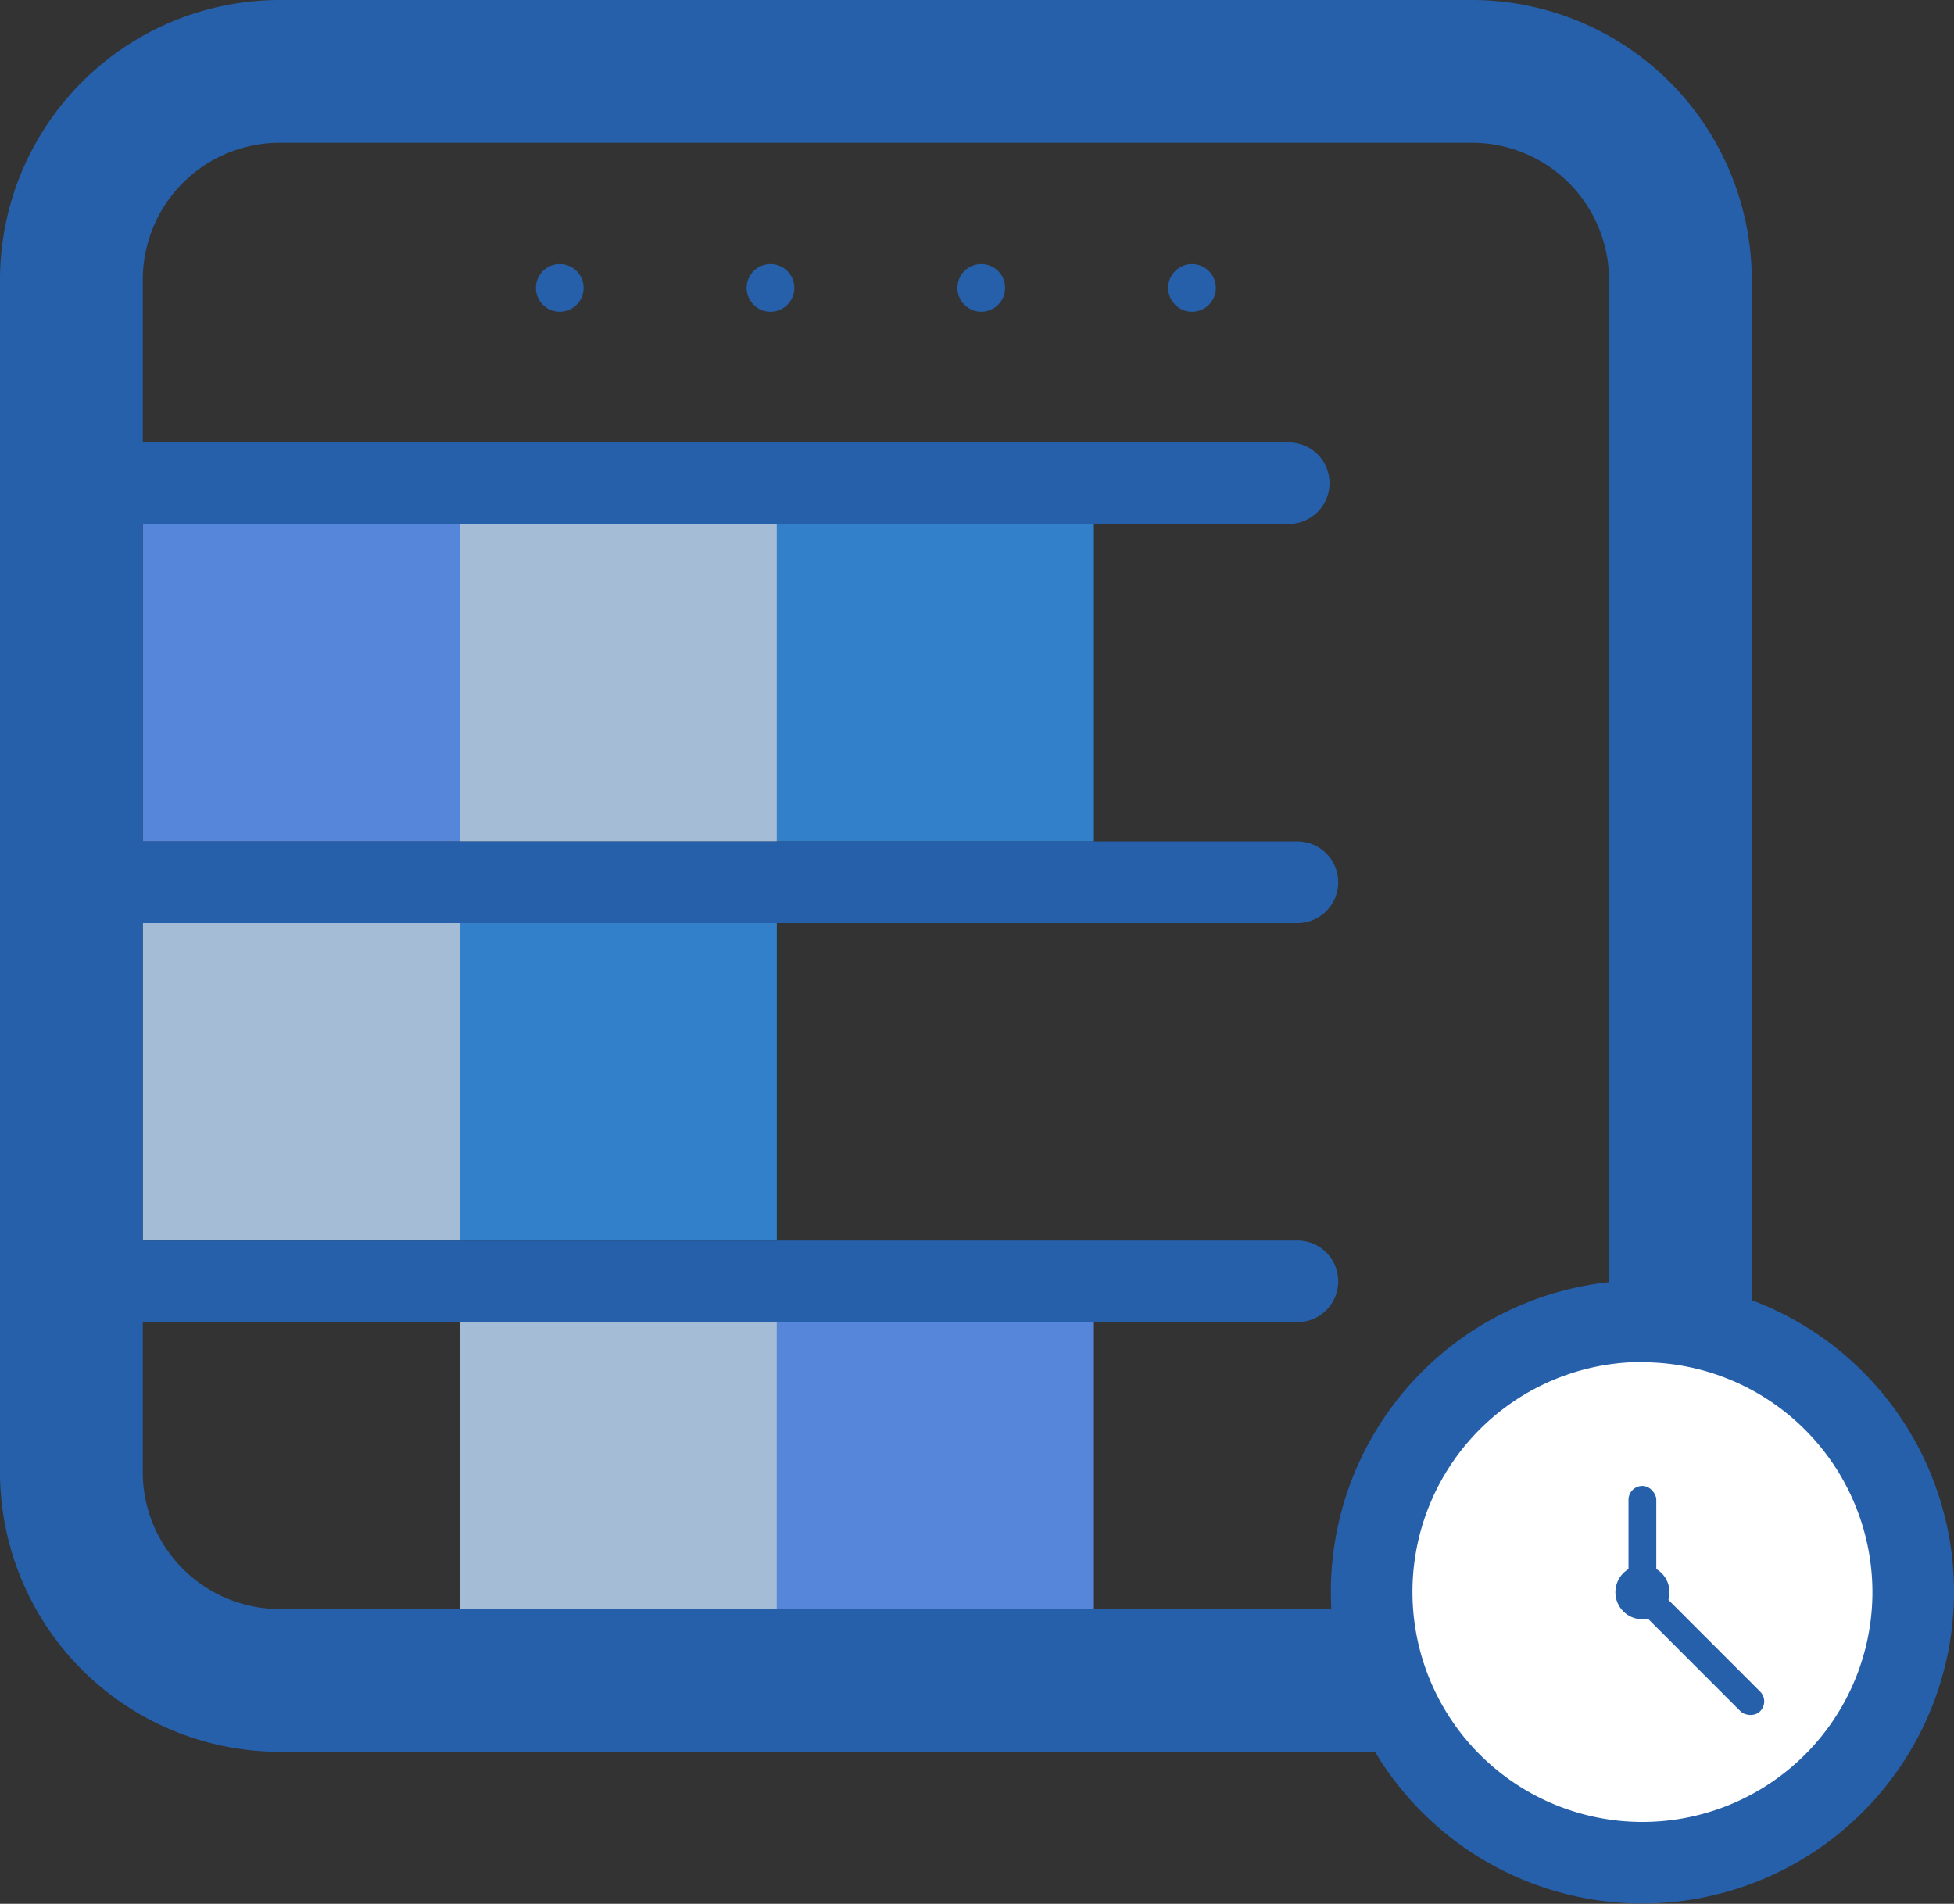<svg xmlns="http://www.w3.org/2000/svg" viewBox="0 0 287.43 280.04">
    <rect x="0" y="0" width="287.43" height="280.04" fill="#333333" stroke="none"/>
    <defs>
        <style>.cls-1{fill:#5686da;}.cls-2{fill:#3180c9;}.cls-3{fill:#a5bcd7;}.cls-4{fill:#2660aa;}.cls-5{fill:#fff;}
        </style>
    </defs>
    <g id="Calque_2" data-name="Calque 2">
        <g id="Calque_1-2" data-name="Calque 1">
            <g id="edtLogo">
                <g id="edt">
                    <rect id="carré" class="cls-1" x="114.27" y="194.48" width="46.64" height="42.2"/>
                    <rect id="carré-2" data-name="carré" class="cls-2" x="114.27" y="77.07" width="46.64"
                          height="46.71"/>
                    <rect id="carré-3" data-name="carré" class="cls-3" x="67.63" y="77.07" width="46.64"
                          height="46.71"/>
                    <rect id="carré-4" data-name="carré" class="cls-3" x="21" y="135.78" width="46.63" height="46.7"/>
                    <rect id="carré-5" data-name="carré" class="cls-3" x="67.63" y="194.48" width="46.64"
                          height="42.2"/>
                    <rect id="carré-6" data-name="carré" class="cls-2" x="67.63" y="135.78" width="46.64"
                          height="46.7"/>
                    <rect id="carré-7" data-name="carré" class="cls-1" x="21" y="77.07" width="46.63" height="46.71"/>
                    <g id="cadre">
                        <path class="cls-4"
                              d="M216.54,0H41.13A41.18,41.18,0,0,0,0,41.14v175.4a41.18,41.18,0,0,0,41.13,41.14H216.54a41.19,41.19,0,0,0,41.14-41.14V41.14A41.19,41.19,0,0,0,216.54,0Zm20.14,216.54a20.16,20.16,0,0,1-20.14,20.14H41.13A20.15,20.15,0,0,1,21,216.54V194.48H190.85a6,6,0,0,0,0-12H21v-46.7H190.85a6,6,0,0,0,0-12H21V77.07H189.57a6,6,0,0,0,0-12H21V41.14A20.15,20.15,0,0,1,41.13,21H216.54a20.16,20.16,0,0,1,20.14,20.14Z"/>
                    </g>
                    <g id="points">
                        <circle id="point" class="cls-4" cx="82.34" cy="42.35" r="3.51"/>
                        <circle id="point-2" data-name="point" class="cls-4" cx="113.34" cy="42.35" r="3.51"/>
                        <circle id="point-3" data-name="point" class="cls-4" cx="144.34" cy="42.35" r="3.51"/>
                        <circle id="point-4" data-name="point" class="cls-4" cx="175.34" cy="42.35" r="3.51"/>
                    </g>
                </g>
                <g id="montre">
                    <circle class="cls-5" cx="241.6" cy="234.21" r="39.83"/>
                    <path class="cls-4"
                          d="M241.6,280a45.83,45.83,0,1,1,45.83-45.83A45.88,45.88,0,0,1,241.6,280Zm0-79.66a33.83,33.83,0,1,0,33.83,33.83A33.87,33.87,0,0,0,241.6,200.38Z"/>
                    <circle class="cls-4" cx="241.6" cy="234.21" r="3.98"/>
                    <rect class="cls-4" x="248.21" y="230.81" width="4.09" height="24.49" rx="2.04"
                          transform="translate(-98.57 248.15) rotate(-45)"/>
                    <rect class="cls-4" x="239.55" y="218.57" width="4.09" height="15.64" rx="2.04"/>
                </g>
            </g>
        </g>
    </g>
</svg>

